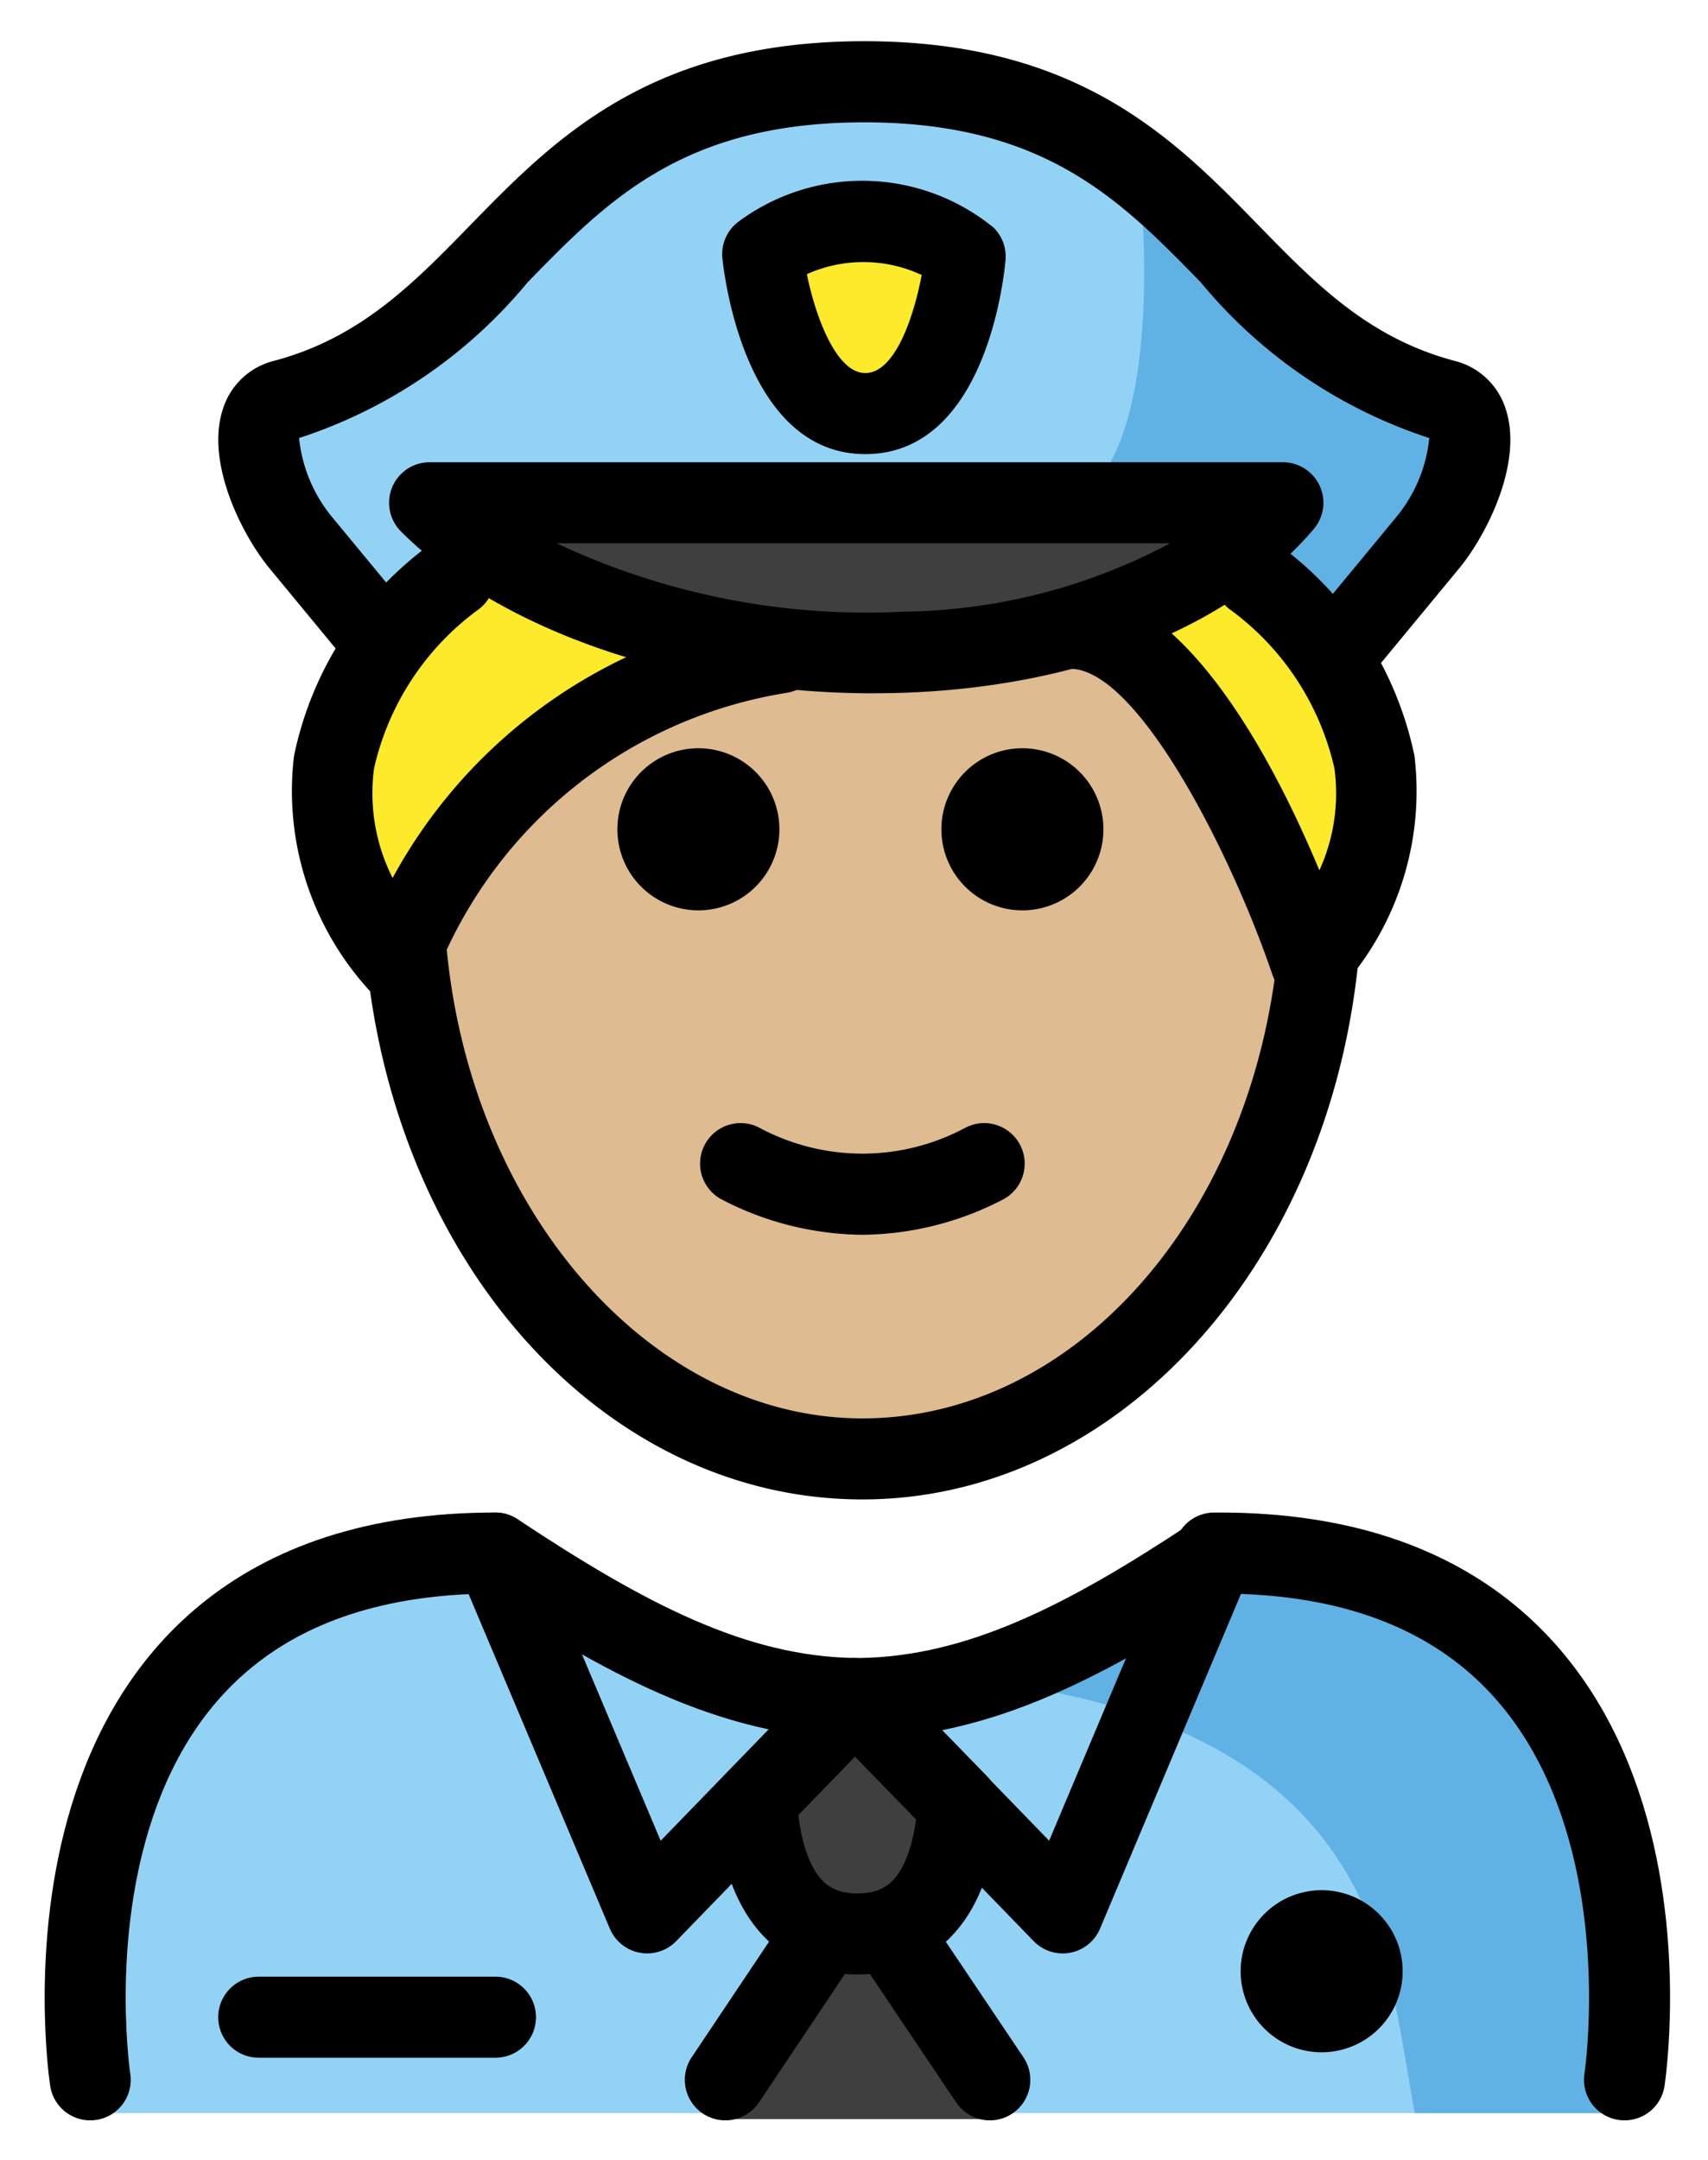 <svg xmlns="http://www.w3.org/2000/svg" role="img" viewBox="14.73 7.35 42.17 53.30"><title>1F46E-1F3FC-200D-2642-FE0F.svg</title><path fill="#92d3f5" d="M16.921 59.496S15.156 45.87 26.92 45.87c3.129 2.086 5.81 3.527 8.822 3.521H35.62c3.013.006 6.184-1.533 9.313-3.619 11.337-.034 9.42 13.626 9.646 13.724"/><path fill="#61b2e4" d="M45.065 44.792c-3.107 2.072-4.975 3.235-8.957 3.812 12.805.403 12.805 6.971 13.552 10.892h5.012s2.157-14.704-9.607-14.704z"/><g fill="#3f3f3f"><path d="M35.903 54.214l1.839 3.185 1.575 1.923a.197.197 0 0 1-.152.322h-6.524a.197.197 0 0 1-.152-.322l1.575-1.923z"/><path d="M38.388 51.885v.01c-.11 1.56-.66 3.18-2.49 3.18-1.75 0-2.33-1.51-2.47-3.01l-.16-.15 2.57-2.65z"/></g><path fill="#92d3f5" d="M50.333 17.47c1.24.33.42 2.52-.4 3.51l-2.24 2.72-.07.04a8.271 8.271 0 0 0-1.91-1.98l-.66-.54a7.611 7.611 0 0 0 1.31-1.22h-21.07a9.199 9.199 0 0 0 1.47 1.19l-.76.57a8.221 8.221 0 0 0-1.75 1.76l-.13-.1-2.02-2.44c-.81-.99-1.64-3.18-.39-3.51 5.74-1.53 5.95-7.86 14.31-7.86s8.57 6.33 14.31 7.86zm-14.28.33c2.12 0 2.46-3.87 2.46-3.87a4.16 4.16 0 0 0-5-.06s.42 3.93 2.54 3.93z"/><path fill="#61b2e4" d="M42.866 11.784s.936 8.218-2.591 8.218l5.348.335 1.738 2.978s3.672-1.901 3.61-5.233c0 0-7.261-4.221-8.105-6.298z"/><path fill="#fcea2b" d="M36.095 17.556c-2.121.003-2.536-3.934-2.536-3.934a4.173 4.173 0 0 1 5 .058s-.343 3.873-2.464 3.876z"/><path fill="#3f3f3f" d="M33.963 23.57a16.589 16.589 0 0 1-7.2-2.38 9.199 9.199 0 0 1-1.47-1.19h21.07a7.611 7.611 0 0 1-1.31 1.22 11.627 11.627 0 0 1-3.71 1.79 19.119 19.119 0 0 1-7.38.56z"/><g><path d="M33.854 23.259c-7.05 1.08-9.38 7.7-9.38 7.7a6.256 6.256 0 0 1-.26-7.9 10.479 10.479 0 0 1 2.17-2.4l.02-.03a16.194 16.194 0 0 0 7.45 2.63zm13.59.2a5.983 5.983 0 0 1-.43 7.5s-2.69-7.96-5.77-8.22a11.286 11.286 0 0 0 3.82-1.83l.04.05a10.279 10.279 0 0 1 2.34 2.5z" fill="#fcea2b"/></g><g><path fill="#debb90" d="M36 23.362l6.035-.583s5.338 5.428 5.23 6.948c0 7.828-5.077 14.173-11.339 14.173s-11.338-6.346-11.338-14.173C24.393 25.601 36 23.362 36 23.362z"/></g><g><path d="M49.361 55.995a2 2 0 1 1-2-2 2.001 2.001 0 0 1 2 2"/><path fill="none" stroke="#000" stroke-linecap="round" stroke-linejoin="round" stroke-width="2" d="M16.958 58.675s-2-13 10-13c3.16 2.09 5.86 3.55 8.88 3.59h.12c2.96-.04 5.63-1.44 8.7-3.47l.18-.12c12 0 10 13 10 13"/><path fill="none" stroke="#000" stroke-linecap="round" stroke-linejoin="round" stroke-width="2" d="M26.958 45.675l3.75 8.88 2.56-2.64 2.57-2.65m2.55 2.62l-2.55-2.62m8.87-3.59l-.05.12-3.69 8.76-2.58-2.66m-4.96.17c.14 1.5.72 3.01 2.47 3.01 1.83 0 2.38-1.62 2.49-3.18v-.01m-3.34 3.19l-2.41 3.6m4.11-3.6l2.42 3.6"/><path d="M26.963 58.129h-5.845a1 1 0 0 1 0-2h5.845a1 1 0 1 1 0 2zM39.973 25.815a2 2 0 1 1-2 2 1.999 1.999 0 0 1 2-2zm-8 0a2 2 0 1 1-2 2 1.999 1.999 0 0 1 2-2zm4.049 12.006a7.652 7.652 0 0 1-3.447-.858 1 1 0 1 1 .894-1.789 5.378 5.378 0 0 0 5.106 0 1 1 0 1 1 .894 1.789 7.653 7.653 0 0 1-3.447.858z"/><path d="M36.023 44.352c-6.416 0-11.698-5.916-12.286-13.761l1.994-.15c.501 6.68 5.021 11.911 10.292 11.911 5.258 0 9.673-5.014 10.271-11.663.045-.5.067-1.008.067-1.51h2c0 .561-.025 1.129-.075 1.689-.692 7.687-5.964 13.484-12.264 13.484zm.07-25.796c-2.935 0-3.476-4.335-3.527-4.829a1.001 1.001 0 0 1 .38-.894 5.129 5.129 0 0 1 6.318.136 1.002 1.002 0 0 1 .292.799c-.044.49-.51 4.783-3.458 4.788zm.001-2l.002 1-.002-1c.754-.001 1.212-1.458 1.392-2.42a3.408 3.408 0 0 0-2.835-.02c.219 1.071.732 2.44 1.442 2.44zm.204 7.903c-4.697 0-9.207-1.529-11.669-3.995a1 1 0 0 1 .708-1.707h21.068a1 1 0 0 1 .762 1.647c-2.031 2.392-5.679 3.863-10.006 4.037q-.432.017-.863.017zm-7.824-3.702a17.991 17.991 0 0 0 8.607 1.686 14.34 14.34 0 0 0 6.538-1.686z"/><path d="M47.732 24.46a1 1 0 0 1-.77-1.637l2.248-2.721a3.63 3.63 0 0 0 .809-1.942 12.222 12.222 0 0 1-5.64-3.84c-1.982-2.032-3.853-3.951-8.312-3.951s-6.332 1.919-8.313 3.951a12.224 12.224 0 0 1-5.64 3.84 3.645 3.645 0 0 0 .809 1.942l2.012 2.434a1 1 0 0 1-1.541 1.274l-2.01-2.435c-.672-.813-1.579-2.594-1.156-3.915a1.775 1.775 0 0 1 1.272-1.207c2.126-.564 3.437-1.908 4.825-3.331 2.082-2.135 4.442-4.555 9.745-4.555s7.662 2.42 9.744 4.555c1.389 1.423 2.699 2.767 4.825 3.332a1.772 1.772 0 0 1 1.272 1.208c.424 1.322-.484 3.103-1.156 3.915l-2.248 2.72a.997.997 0 0 1-.771.363z"/><path d="M24.55 32.078a1 1 0 0 1-.784-.38 7.286 7.286 0 0 1-1.777-5.695 8.626 8.626 0 0 1 3.406-5.25 1 1 0 0 1 1.137 1.645 6.675 6.675 0 0 0-2.567 3.915 4.638 4.638 0 0 0 .458 2.703 12.774 12.774 0 0 1 9.429-6.545.988.988 0 0 1 1.13.851.999.999 0 0 1-.851 1.129 11.195 11.195 0 0 0-8.635 6.951.999.999 0 0 1-.777.66.983.983 0 0 1-.168.015zm22.541 0a1.001 1.001 0 0 1-.947-.679c-1.004-2.96-3.26-7.404-4.913-7.542a1 1 0 0 1 .166-1.993c2.675.223 4.809 4.331 5.908 6.963a4.566 4.566 0 0 0 .372-2.513 6.676 6.676 0 0 0-2.567-3.915 1 1 0 0 1 1.137-1.645 8.626 8.626 0 0 1 3.406 5.25 7.286 7.286 0 0 1-1.777 5.695 1 1 0 0 1-.784.38z"/></g></svg>